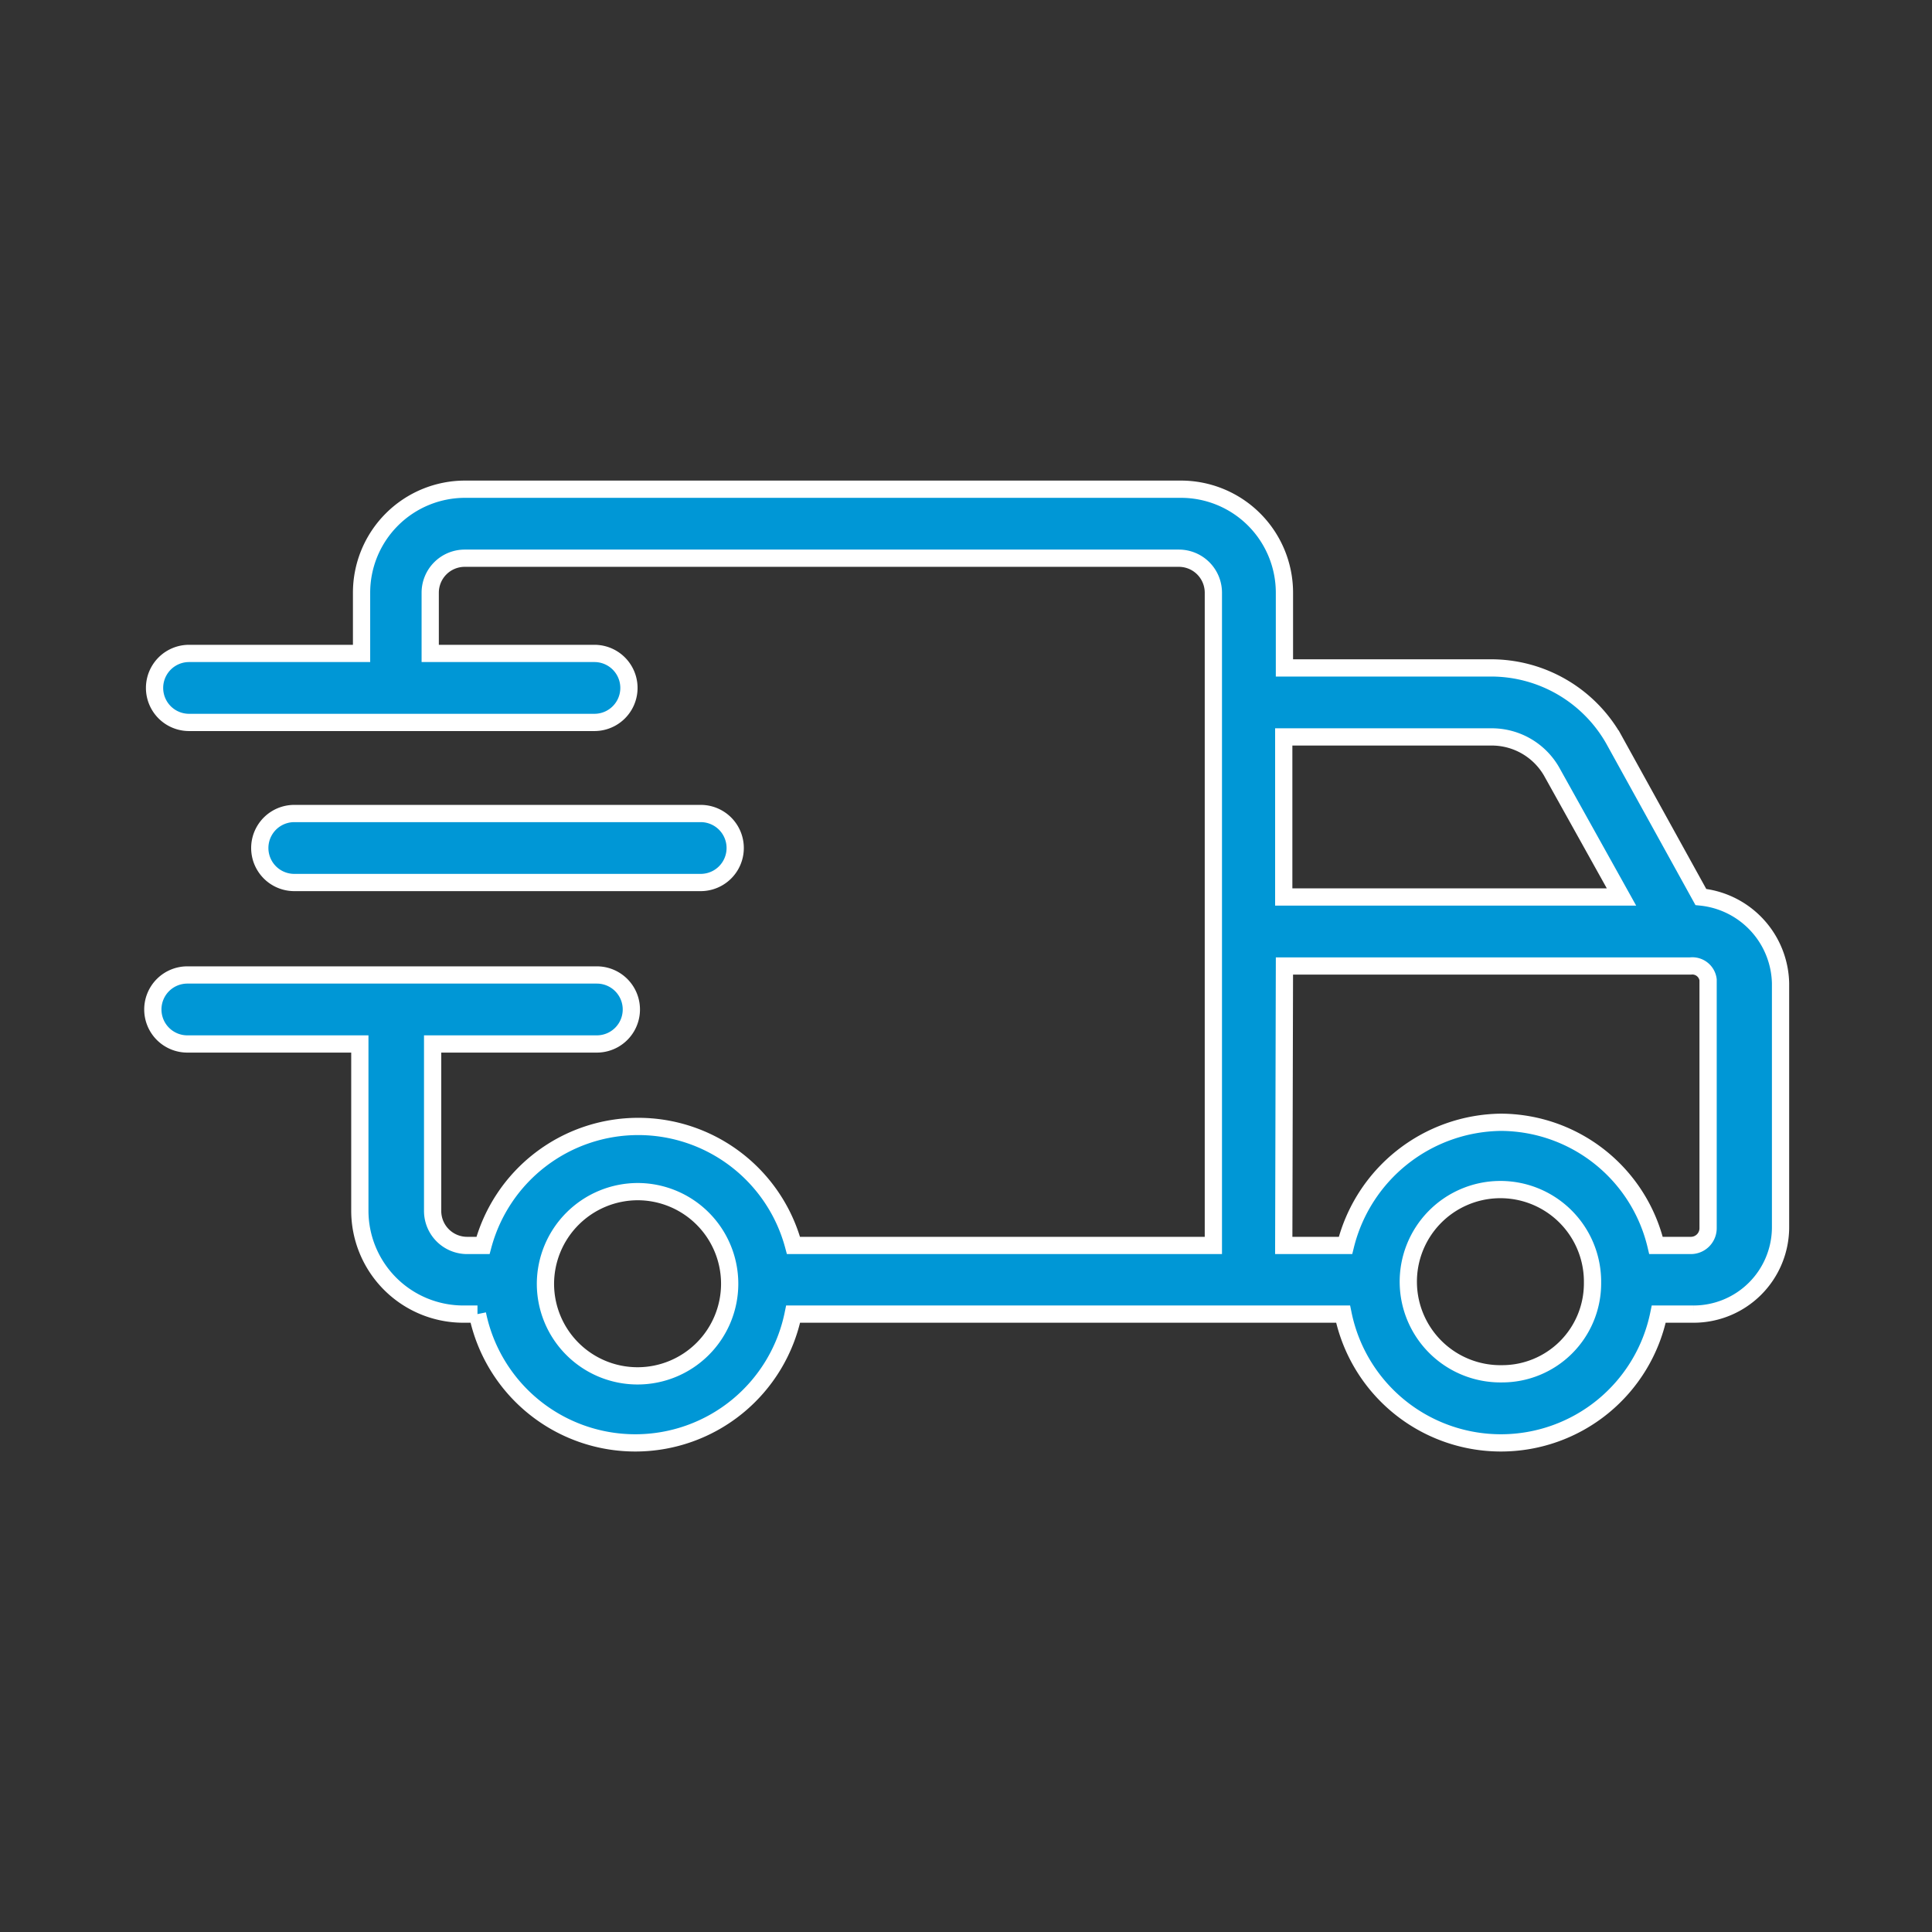 <svg xmlns="http://www.w3.org/2000/svg" viewBox="0 0 56 56"><rect x="0" y="0" width="56" height="56" fill="#333333" stroke="none"/><defs><style>.cls-1{fill:none;}.cls-2{fill:#0097d6;stroke:#fff;stroke-miterlimit:10;stroke-width:0.5px;}</style></defs><title>TransportationAsset 10</title><g id="Layer_2" data-name="Layer 2"><g id="Layer_9" data-name="Layer 9"><rect class="cls-1" width="56" height="56"/><path class="cls-2" d="M20.31,25.58a1,1,0,1,0,0-2H8.53a1,1,0,1,0,0,2Z"/><path class="cls-2" d="M4.43,29.26a1,1,0,0,0,1,1h5v4.83a3,3,0,0,0,3,3h.41a4.67,4.67,0,0,0,9.15,0H38.93a4.67,4.67,0,0,0,9.15,0h1a2.52,2.52,0,0,0,2.53-2.51V28.5A2.57,2.57,0,0,0,49.3,26l-2.53-4.58a4.09,4.09,0,0,0-3.54-2.06h-6V17.18a3,3,0,0,0-3-3H13.48a3,3,0,0,0-3,3v1.76h-5a1,1,0,1,0,0,2H17.23a1,1,0,0,0,0-2H12.47V17.18a1,1,0,0,1,1-1H34.17a1,1,0,0,1,1,1V36.1H23a4.66,4.66,0,0,0-9,0h-.46a1,1,0,0,1-1-1V30.26h4.76a1,1,0,1,0,0-2H5.44A1,1,0,0,0,4.43,29.26Zm39.1,10.56a2.67,2.67,0,1,1,2.63-2.71v.1a2.62,2.62,0,0,1-2.63,2.61Zm-.3-18.46A2,2,0,0,1,45,22.41L47,26H37.21V21.36Zm-6,6.64H49a.46.46,0,0,1,.51.4v7.2a.5.5,0,0,1-.51.5H48a4.64,4.64,0,0,0-4.5-3.57A4.7,4.7,0,0,0,39,36.1H37.21ZM18.49,34.54a2.67,2.67,0,1,1-2.68,2.67,2.68,2.68,0,0,1,2.68-2.67Z"/></g></g></svg>